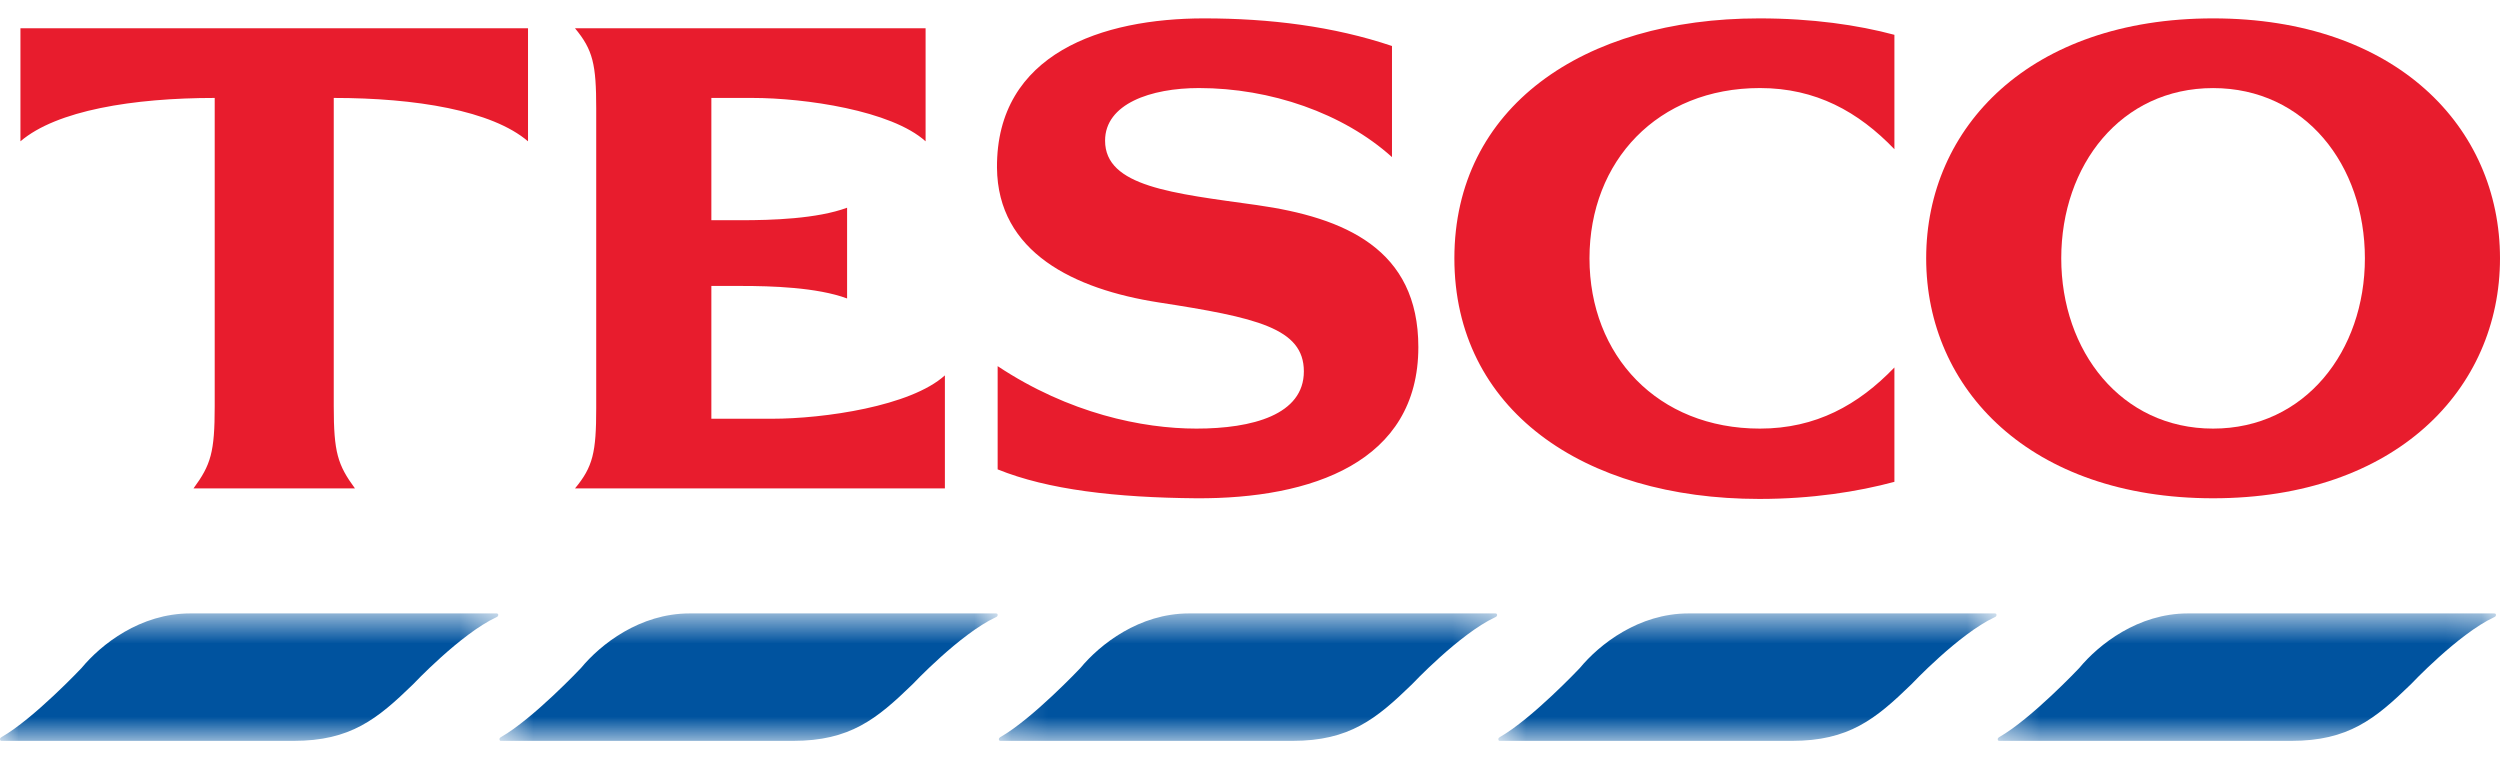 <svg width="68" height="21" viewBox="0 0 68 21" fill="none" xmlns="http://www.w3.org/2000/svg">
<path fill-rule="evenodd" clip-rule="evenodd" d="M47.853 0.5C49.288 0.5 50.53 0.679 51.528 0.947V4.058C50.548 3.039 49.393 2.395 47.87 2.395C45.088 2.395 43.234 4.38 43.234 7.027C43.234 9.673 45.088 11.658 47.87 11.658C49.393 11.658 50.548 11.014 51.528 9.995V13.106C50.53 13.374 49.288 13.571 47.853 13.571C43.041 13.571 39.559 11.121 39.559 7.027C39.559 2.932 43.041 0.5 47.853 0.5V0.5ZM34.187 5.578C36.584 5.918 38.579 6.776 38.579 9.441C38.579 12.57 35.675 13.571 32.542 13.553C30.355 13.535 28.5 13.321 27.136 12.767V9.959C29.078 11.247 31.073 11.658 32.542 11.658C34.065 11.658 35.465 11.282 35.465 10.102C35.465 8.922 34.17 8.636 31.51 8.225C29.218 7.867 27.136 6.866 27.118 4.559C27.1 1.448 29.988 0.5 32.752 0.5C34.537 0.5 36.27 0.715 37.862 1.251V4.273C36.532 3.075 34.555 2.395 32.612 2.395C31.3 2.395 30.058 2.825 30.058 3.826C30.058 5.078 31.895 5.257 34.187 5.578V5.578ZM20.994 11.39C22.411 11.39 24.773 11.05 25.701 10.21V13.285H15.64C16.13 12.695 16.217 12.302 16.217 11.104V2.95C16.217 1.752 16.13 1.359 15.64 0.769H25.176V3.844C24.248 3.004 21.886 2.664 20.469 2.664H19.349V5.99H20.172C20.977 5.99 22.219 5.954 23.041 5.65V8.118C22.219 7.814 20.977 7.778 20.172 7.778H19.349V11.39H20.994ZM0.556 0.769H14.362V3.844C13.382 3.004 11.3 2.664 9.078 2.664V11.05C9.078 12.302 9.183 12.642 9.655 13.285H5.263C5.736 12.642 5.84 12.302 5.84 11.05V2.664C3.618 2.664 1.536 3.004 0.556 3.844V0.769Z" fill="#E81C2D"/>
<path fill-rule="evenodd" clip-rule="evenodd" d="M60.196 11.658C57.693 11.658 56.066 9.548 56.066 7.027C56.066 4.488 57.693 2.396 60.196 2.396C62.698 2.396 64.325 4.488 64.325 7.027C64.325 9.548 62.698 11.658 60.196 11.658M60.196 0.5C55.226 0.5 52.392 3.45 52.392 7.027C52.392 10.585 55.226 13.553 60.196 13.553C65.165 13.553 68 10.585 68 7.027C68 3.45 65.165 0.5 60.196 0.5" fill="#E81C2D"/>
<mask id="mask0_1_16691" style="mask-type:luminance" maskUnits="userSpaceOnUse" x="54" y="16" width="14" height="5">
<path fill-rule="evenodd" clip-rule="evenodd" d="M54.338 20.152H67.891V16.685H54.338V20.152H54.338Z" fill="white"/>
</mask>
<g mask="url(#mask0_1_16691)">
<path fill-rule="evenodd" clip-rule="evenodd" d="M59.512 16.685H67.849C67.858 16.685 67.866 16.687 67.871 16.691L67.873 16.692C67.875 16.693 67.877 16.695 67.879 16.696C67.895 16.712 67.897 16.745 67.872 16.769C67.865 16.775 67.859 16.779 67.851 16.783L67.836 16.79C66.868 17.241 65.571 18.617 65.571 18.617C64.601 19.558 63.874 20.152 62.323 20.152H54.374C54.351 20.152 54.339 20.13 54.338 20.106C54.338 20.106 54.338 20.107 54.338 20.106C54.338 20.092 54.345 20.076 54.355 20.068C54.361 20.062 54.371 20.055 54.38 20.049C55.252 19.552 56.555 18.171 56.555 18.171C57.089 17.527 58.154 16.685 59.512 16.685" fill="#00539F"/>
</g>
<mask id="mask1_1_16691" style="mask-type:luminance" maskUnits="userSpaceOnUse" x="40" y="16" width="15" height="5">
<path fill-rule="evenodd" clip-rule="evenodd" d="M40.754 20.152H54.306V16.685H40.754V20.152Z" fill="white"/>
</mask>
<g mask="url(#mask1_1_16691)">
<path fill-rule="evenodd" clip-rule="evenodd" d="M45.928 16.685H54.264C54.274 16.685 54.281 16.687 54.287 16.691L54.289 16.692C54.291 16.693 54.293 16.695 54.294 16.696C54.311 16.712 54.312 16.745 54.287 16.769C54.28 16.775 54.274 16.779 54.267 16.783L54.252 16.79C53.283 17.241 51.986 18.617 51.986 18.617C51.017 19.558 50.29 20.152 48.739 20.152H40.79C40.767 20.152 40.755 20.13 40.754 20.106C40.754 20.106 40.754 20.107 40.754 20.106C40.754 20.092 40.76 20.076 40.771 20.068C40.777 20.062 40.787 20.055 40.796 20.049C41.668 19.552 42.971 18.171 42.971 18.171C43.504 17.527 44.57 16.685 45.928 16.685" fill="#00539F"/>
</g>
<mask id="mask2_1_16691" style="mask-type:luminance" maskUnits="userSpaceOnUse" x="27" y="16" width="14" height="5">
<path fill-rule="evenodd" clip-rule="evenodd" d="M27.169 20.152H40.722V16.685H27.169L27.169 20.152H27.169Z" fill="white"/>
</mask>
<g mask="url(#mask2_1_16691)">
<path fill-rule="evenodd" clip-rule="evenodd" d="M32.343 16.685H40.68C40.689 16.685 40.697 16.687 40.702 16.691L40.704 16.692C40.706 16.693 40.708 16.695 40.71 16.696C40.726 16.712 40.728 16.745 40.703 16.769C40.696 16.775 40.689 16.779 40.682 16.783L40.667 16.79C39.699 17.241 38.402 18.617 38.402 18.617C37.432 19.558 36.705 20.152 35.154 20.152H27.205C27.182 20.152 27.17 20.13 27.169 20.106C27.169 20.106 27.169 20.107 27.169 20.106C27.169 20.092 27.175 20.076 27.186 20.068C27.192 20.062 27.202 20.055 27.211 20.049C28.083 19.552 29.386 18.171 29.386 18.171C29.92 17.527 30.985 16.685 32.343 16.685" fill="#00539F"/>
</g>
<mask id="mask3_1_16691" style="mask-type:luminance" maskUnits="userSpaceOnUse" x="13" y="16" width="15" height="5">
<path fill-rule="evenodd" clip-rule="evenodd" d="M13.585 20.152H27.137V16.685H13.585L13.585 20.152H13.585Z" fill="white"/>
</mask>
<g mask="url(#mask3_1_16691)">
<path fill-rule="evenodd" clip-rule="evenodd" d="M18.758 16.685H27.095C27.105 16.685 27.112 16.687 27.118 16.691L27.12 16.692C27.122 16.693 27.124 16.695 27.125 16.696C27.142 16.712 27.143 16.745 27.118 16.769C27.111 16.775 27.105 16.779 27.098 16.783L27.083 16.79C26.114 17.241 24.817 18.617 24.817 18.617C23.847 19.558 23.12 20.152 21.57 20.152H13.621C13.598 20.152 13.586 20.13 13.585 20.106C13.585 20.106 13.585 20.107 13.585 20.106C13.585 20.092 13.591 20.076 13.601 20.068C13.608 20.062 13.618 20.055 13.627 20.049C14.499 19.552 15.802 18.171 15.802 18.171C16.335 17.527 17.401 16.685 18.758 16.685" fill="#00539F"/>
</g>
<mask id="mask4_1_16691" style="mask-type:luminance" maskUnits="userSpaceOnUse" x="0" y="16" width="14" height="5">
<path fill-rule="evenodd" clip-rule="evenodd" d="M0 20.152H13.553V16.685H0L0 20.152H0Z" fill="white"/>
</mask>
<g mask="url(#mask4_1_16691)">
<path fill-rule="evenodd" clip-rule="evenodd" d="M5.174 16.685H13.511C13.52 16.685 13.528 16.687 13.533 16.691L13.535 16.692C13.537 16.693 13.539 16.695 13.541 16.696C13.557 16.712 13.559 16.745 13.534 16.769C13.527 16.775 13.52 16.779 13.513 16.783L13.498 16.79C12.53 17.241 11.232 18.617 11.232 18.617C10.263 19.558 9.536 20.152 7.985 20.152H0.036C0.013 20.152 0.001 20.13 0 20.106C0 20.106 0 20.107 0 20.106C0 20.092 0.006 20.076 0.017 20.068C0.023 20.062 0.033 20.055 0.042 20.049C0.914 19.552 2.217 18.171 2.217 18.171C2.751 17.527 3.816 16.685 5.174 16.685" fill="#00539F"/>
</g>
</svg>
